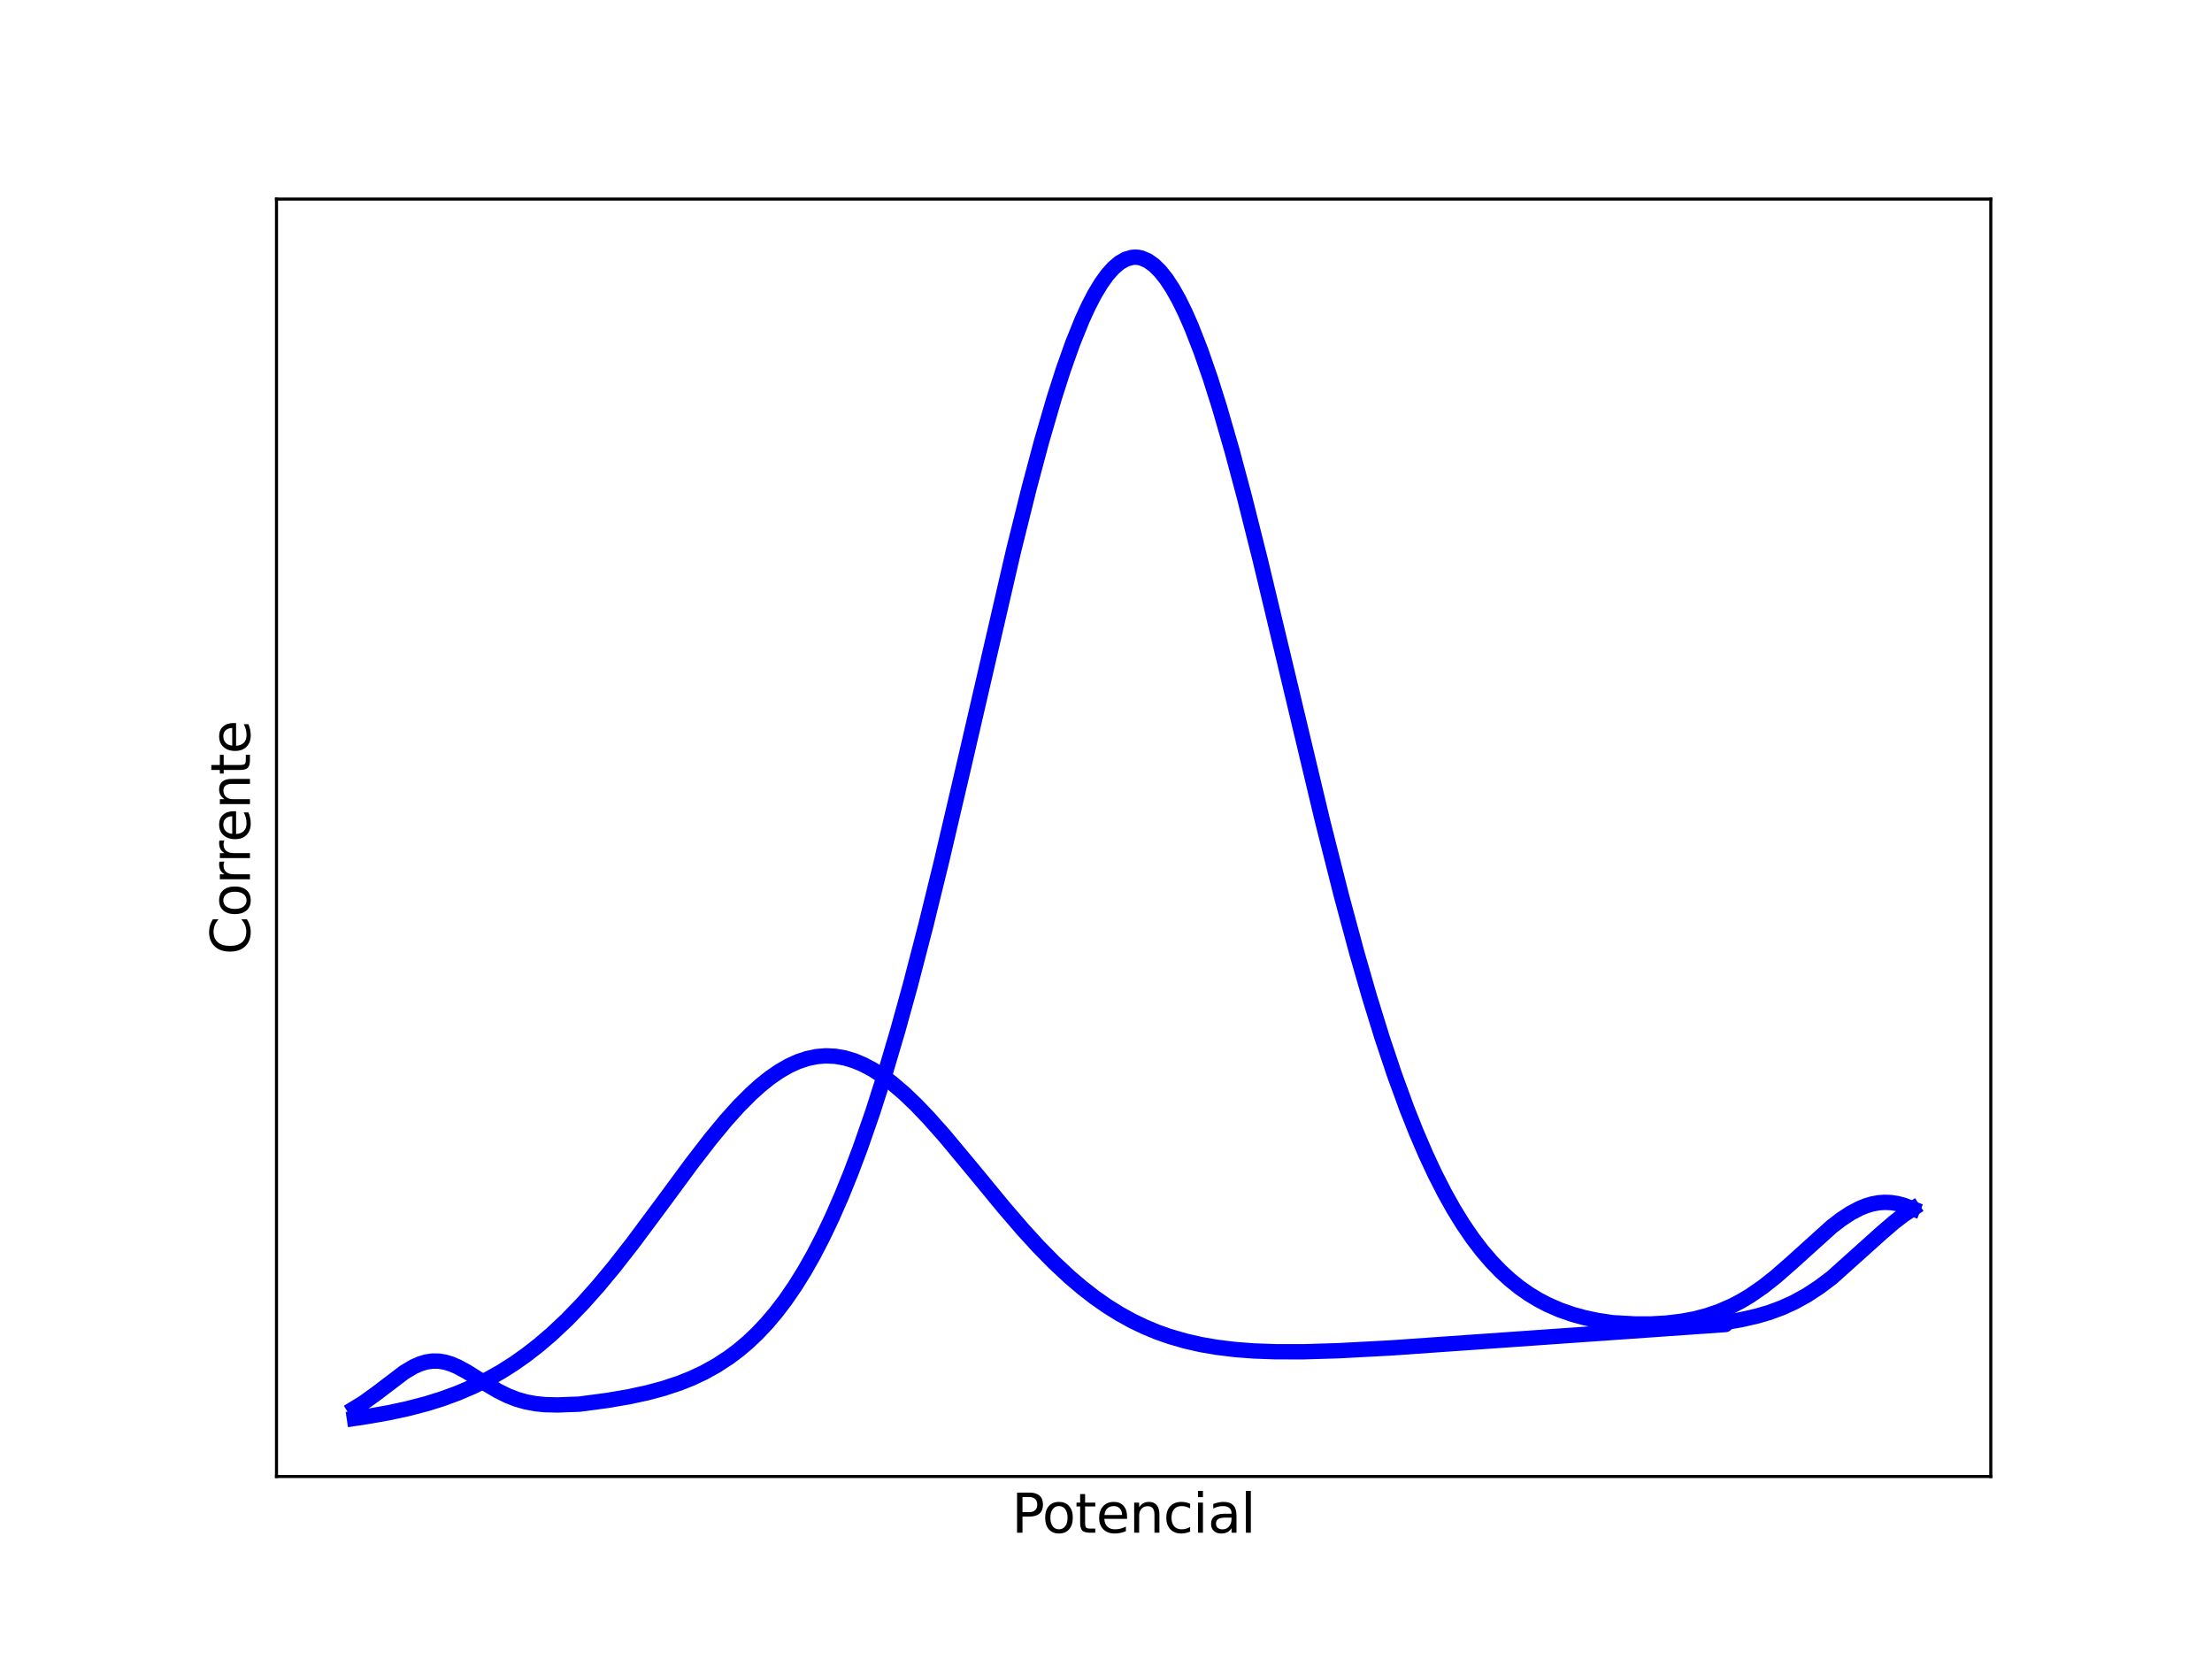 <?xml version="1.0" encoding="utf-8" standalone="no"?>
<!DOCTYPE svg PUBLIC "-//W3C//DTD SVG 1.1//EN"
  "http://www.w3.org/Graphics/SVG/1.1/DTD/svg11.dtd">
<svg xmlns:xlink="http://www.w3.org/1999/xlink" width="576pt" height="432pt" viewBox="0 0 576 432" xmlns="http://www.w3.org/2000/svg" version="1.1">
 <defs>
  <style type="text/css">*{stroke-linejoin: round; stroke-linecap: butt}</style>
 </defs>
 <g id="figure_1">
  <g id="patch_1">
   <path d="M 0 432 
L 576 432 
L 576 0 
L 0 0 
z
" style="fill: #ffffff"/>
  </g>
  <g id="axes_1">
   <g id="patch_2">
    <path d="M 72 384.48 
L 518.4 384.48 
L 518.4 51.84 
L 72 51.84 
z
" style="fill: #ffffff"/>
   </g>
   <g id="matplotlib.axis_1">
    <g id="text_1">
     <!-- Potencial -->
     <g transform="translate(263.434 399.118) scale(0.14 -0.14)">
      <defs>
       <path id="DejaVuSans-50" d="M 1259 4147 
L 1259 2394 
L 2053 2394 
Q 2494 2394 2734 2622 
Q 2975 2850 2975 3272 
Q 2975 3691 2734 3919 
Q 2494 4147 2053 4147 
L 1259 4147 
z
M 628 4666 
L 2053 4666 
Q 2838 4666 3239 4311 
Q 3641 3956 3641 3272 
Q 3641 2581 3239 2228 
Q 2838 1875 2053 1875 
L 1259 1875 
L 1259 0 
L 628 0 
L 628 4666 
z
" transform="scale(0.016)"/>
       <path id="DejaVuSans-6f" d="M 1959 3097 
Q 1497 3097 1228 2736 
Q 959 2375 959 1747 
Q 959 1119 1226 758 
Q 1494 397 1959 397 
Q 2419 397 2687 759 
Q 2956 1122 2956 1747 
Q 2956 2369 2687 2733 
Q 2419 3097 1959 3097 
z
M 1959 3584 
Q 2709 3584 3137 3096 
Q 3566 2609 3566 1747 
Q 3566 888 3137 398 
Q 2709 -91 1959 -91 
Q 1206 -91 779 398 
Q 353 888 353 1747 
Q 353 2609 779 3096 
Q 1206 3584 1959 3584 
z
" transform="scale(0.016)"/>
       <path id="DejaVuSans-74" d="M 1172 4494 
L 1172 3500 
L 2356 3500 
L 2356 3053 
L 1172 3053 
L 1172 1153 
Q 1172 725 1289 603 
Q 1406 481 1766 481 
L 2356 481 
L 2356 0 
L 1766 0 
Q 1100 0 847 248 
Q 594 497 594 1153 
L 594 3053 
L 172 3053 
L 172 3500 
L 594 3500 
L 594 4494 
L 1172 4494 
z
" transform="scale(0.016)"/>
       <path id="DejaVuSans-65" d="M 3597 1894 
L 3597 1613 
L 953 1613 
Q 991 1019 1311 708 
Q 1631 397 2203 397 
Q 2534 397 2845 478 
Q 3156 559 3463 722 
L 3463 178 
Q 3153 47 2828 -22 
Q 2503 -91 2169 -91 
Q 1331 -91 842 396 
Q 353 884 353 1716 
Q 353 2575 817 3079 
Q 1281 3584 2069 3584 
Q 2775 3584 3186 3129 
Q 3597 2675 3597 1894 
z
M 3022 2063 
Q 3016 2534 2758 2815 
Q 2500 3097 2075 3097 
Q 1594 3097 1305 2825 
Q 1016 2553 972 2059 
L 3022 2063 
z
" transform="scale(0.016)"/>
       <path id="DejaVuSans-6e" d="M 3513 2113 
L 3513 0 
L 2938 0 
L 2938 2094 
Q 2938 2591 2744 2837 
Q 2550 3084 2163 3084 
Q 1697 3084 1428 2787 
Q 1159 2491 1159 1978 
L 1159 0 
L 581 0 
L 581 3500 
L 1159 3500 
L 1159 2956 
Q 1366 3272 1645 3428 
Q 1925 3584 2291 3584 
Q 2894 3584 3203 3211 
Q 3513 2838 3513 2113 
z
" transform="scale(0.016)"/>
       <path id="DejaVuSans-63" d="M 3122 3366 
L 3122 2828 
Q 2878 2963 2633 3030 
Q 2388 3097 2138 3097 
Q 1578 3097 1268 2742 
Q 959 2388 959 1747 
Q 959 1106 1268 751 
Q 1578 397 2138 397 
Q 2388 397 2633 464 
Q 2878 531 3122 666 
L 3122 134 
Q 2881 22 2623 -34 
Q 2366 -91 2075 -91 
Q 1284 -91 818 406 
Q 353 903 353 1747 
Q 353 2603 823 3093 
Q 1294 3584 2113 3584 
Q 2378 3584 2631 3529 
Q 2884 3475 3122 3366 
z
" transform="scale(0.016)"/>
       <path id="DejaVuSans-69" d="M 603 3500 
L 1178 3500 
L 1178 0 
L 603 0 
L 603 3500 
z
M 603 4863 
L 1178 4863 
L 1178 4134 
L 603 4134 
L 603 4863 
z
" transform="scale(0.016)"/>
       <path id="DejaVuSans-61" d="M 2194 1759 
Q 1497 1759 1228 1600 
Q 959 1441 959 1056 
Q 959 750 1161 570 
Q 1363 391 1709 391 
Q 2188 391 2477 730 
Q 2766 1069 2766 1631 
L 2766 1759 
L 2194 1759 
z
M 3341 1997 
L 3341 0 
L 2766 0 
L 2766 531 
Q 2569 213 2275 61 
Q 1981 -91 1556 -91 
Q 1019 -91 701 211 
Q 384 513 384 1019 
Q 384 1609 779 1909 
Q 1175 2209 1959 2209 
L 2766 2209 
L 2766 2266 
Q 2766 2663 2505 2880 
Q 2244 3097 1772 3097 
Q 1472 3097 1187 3025 
Q 903 2953 641 2809 
L 641 3341 
Q 956 3463 1253 3523 
Q 1550 3584 1831 3584 
Q 2591 3584 2966 3190 
Q 3341 2797 3341 1997 
z
" transform="scale(0.016)"/>
       <path id="DejaVuSans-6c" d="M 603 4863 
L 1178 4863 
L 1178 0 
L 603 0 
L 603 4863 
z
" transform="scale(0.016)"/>
      </defs>
      <use xlink:href="#DejaVuSans-50"/>
      <use xlink:href="#DejaVuSans-6f" x="56.678"/>
      <use xlink:href="#DejaVuSans-74" x="117.859"/>
      <use xlink:href="#DejaVuSans-65" x="157.068"/>
      <use xlink:href="#DejaVuSans-6e" x="218.592"/>
      <use xlink:href="#DejaVuSans-63" x="281.971"/>
      <use xlink:href="#DejaVuSans-69" x="336.951"/>
      <use xlink:href="#DejaVuSans-61" x="364.734"/>
      <use xlink:href="#DejaVuSans-6c" x="426.014"/>
     </g>
    </g>
   </g>
   <g id="matplotlib.axis_2">
    <g id="text_2">
     <!-- Corrente -->
     <g transform="translate(65.088 248.601) rotate(-90) scale(0.14 -0.14)">
      <defs>
       <path id="DejaVuSans-43" d="M 4122 4306 
L 4122 3641 
Q 3803 3938 3442 4084 
Q 3081 4231 2675 4231 
Q 1875 4231 1450 3742 
Q 1025 3253 1025 2328 
Q 1025 1406 1450 917 
Q 1875 428 2675 428 
Q 3081 428 3442 575 
Q 3803 722 4122 1019 
L 4122 359 
Q 3791 134 3420 21 
Q 3050 -91 2638 -91 
Q 1578 -91 968 557 
Q 359 1206 359 2328 
Q 359 3453 968 4101 
Q 1578 4750 2638 4750 
Q 3056 4750 3426 4639 
Q 3797 4528 4122 4306 
z
" transform="scale(0.016)"/>
       <path id="DejaVuSans-72" d="M 2631 2963 
Q 2534 3019 2420 3045 
Q 2306 3072 2169 3072 
Q 1681 3072 1420 2755 
Q 1159 2438 1159 1844 
L 1159 0 
L 581 0 
L 581 3500 
L 1159 3500 
L 1159 2956 
Q 1341 3275 1631 3429 
Q 1922 3584 2338 3584 
Q 2397 3584 2469 3576 
Q 2541 3569 2628 3553 
L 2631 2963 
z
" transform="scale(0.016)"/>
      </defs>
      <use xlink:href="#DejaVuSans-43"/>
      <use xlink:href="#DejaVuSans-6f" x="69.824"/>
      <use xlink:href="#DejaVuSans-72" x="131.006"/>
      <use xlink:href="#DejaVuSans-72" x="170.369"/>
      <use xlink:href="#DejaVuSans-65" x="209.232"/>
      <use xlink:href="#DejaVuSans-6e" x="270.756"/>
      <use xlink:href="#DejaVuSans-74" x="334.135"/>
      <use xlink:href="#DejaVuSans-65" x="373.344"/>
     </g>
    </g>
   </g>
   <g id="line2d_1">
    <path d="M 92.291 366.72 
L 94.731 365.217 
L 97.984 362.876 
L 105.303 357.31 
L 107.743 355.868 
L 109.369 355.148 
L 110.996 354.658 
L 112.622 354.419 
L 114.249 354.435 
L 115.876 354.701 
L 117.502 355.196 
L 119.129 355.888 
L 121.568 357.208 
L 126.448 360.289 
L 129.701 362.214 
L 132.141 363.421 
L 134.581 364.375 
L 137.02 365.067 
L 139.46 365.519 
L 141.9 365.766 
L 145.153 365.846 
L 150.846 365.638 
L 158.165 364.668 
L 163.858 363.693 
L 168.738 362.631 
L 172.804 361.533 
L 176.87 360.185 
L 180.123 358.886 
L 183.376 357.352 
L 186.629 355.543 
L 189.882 353.415 
L 192.322 351.581 
L 194.762 349.518 
L 197.202 347.205 
L 199.642 344.619 
L 202.081 341.737 
L 204.521 338.534 
L 206.961 334.987 
L 209.401 331.075 
L 211.841 326.775 
L 214.28 322.067 
L 216.72 316.934 
L 219.16 311.361 
L 221.6 305.334 
L 224.039 298.847 
L 227.293 289.473 
L 230.546 279.276 
L 233.799 268.278 
L 237.052 256.521 
L 241.118 240.85 
L 245.184 224.258 
L 250.877 199.913 
L 263.889 143.576 
L 267.956 127.204 
L 271.209 115.003 
L 274.462 103.814 
L 276.902 96.202 
L 279.341 89.342 
L 281.781 83.3 
L 283.408 79.757 
L 285.034 76.622 
L 286.661 73.908 
L 288.287 71.628 
L 289.914 69.791 
L 291.54 68.407 
L 293.167 67.482 
L 294.793 67.018 
L 295.607 66.96 
L 296.42 67.018 
L 297.233 67.192 
L 298.86 67.886 
L 300.486 69.039 
L 302.113 70.643 
L 303.739 72.692 
L 305.366 75.174 
L 306.992 78.078 
L 308.619 81.389 
L 310.245 85.091 
L 312.685 91.339 
L 315.125 98.361 
L 317.565 106.085 
L 320.818 117.342 
L 324.071 129.512 
L 328.137 145.702 
L 333.83 169.478 
L 344.402 213.842 
L 349.282 233.15 
L 353.348 248.241 
L 356.601 259.536 
L 359.854 270.07 
L 363.107 279.804 
L 366.361 288.715 
L 368.8 294.855 
L 371.24 300.534 
L 373.68 305.76 
L 376.12 310.546 
L 378.559 314.906 
L 380.999 318.859 
L 383.439 322.424 
L 385.879 325.623 
L 388.319 328.478 
L 390.758 331.014 
L 393.198 333.252 
L 395.638 335.218 
L 398.078 336.933 
L 400.518 338.42 
L 402.957 339.701 
L 406.21 341.122 
L 409.463 342.257 
L 412.716 343.148 
L 415.97 343.832 
L 420.036 344.444 
L 421.662 344.526 
L 425.729 344.756 
L 429.795 344.761 
L 433.861 344.534 
L 437.928 344.047 
L 441.181 343.438 
L 444.434 342.596 
L 447.687 341.487 
L 450.94 340.074 
L 453.38 338.8 
L 455.819 337.333 
L 459.072 335.081 
L 462.326 332.517 
L 466.392 328.962 
L 476.964 319.416 
L 479.404 317.542 
L 481.844 315.931 
L 484.284 314.642 
L 485.91 313.985 
L 487.537 313.502 
L 489.163 313.2 
L 490.79 313.083 
L 492.416 313.151 
L 494.043 313.4 
L 495.669 313.823 
L 498.109 314.762 
L 498.109 314.762 
" clip-path="url(#p14f113ff04)" style="fill: none; stroke: #0000ff; stroke-width: 4; stroke-linecap: square"/>
   </g>
   <g id="line2d_2">
    <path d="M 498.109 314.763 
L 495.669 316.372 
L 493.23 318.247 
L 489.976 321.046 
L 476.964 332.724 
L 473.711 335.168 
L 470.458 337.291 
L 467.205 339.086 
L 463.952 340.566 
L 460.699 341.764 
L 457.446 342.721 
L 453.38 343.644 
L 450.127 344.216 
L 449.313 344.906 
L 362.294 350.992 
L 348.469 351.727 
L 339.523 351.995 
L 332.203 351.994 
L 326.511 351.787 
L 321.631 351.417 
L 316.751 350.822 
L 312.685 350.117 
L 308.619 349.19 
L 304.553 348.008 
L 301.299 346.857 
L 298.046 345.506 
L 294.793 343.94 
L 291.54 342.147 
L 288.287 340.117 
L 285.034 337.841 
L 281.781 335.317 
L 278.528 332.547 
L 274.462 328.749 
L 270.395 324.602 
L 266.329 320.148 
L 261.45 314.481 
L 253.317 304.606 
L 245.998 295.821 
L 241.931 291.235 
L 238.678 287.822 
L 235.425 284.701 
L 232.172 281.93 
L 229.732 280.114 
L 227.293 278.544 
L 224.853 277.239 
L 222.413 276.215 
L 219.973 275.485 
L 217.533 275.057 
L 215.094 274.939 
L 212.654 275.133 
L 210.214 275.64 
L 207.774 276.456 
L 205.334 277.574 
L 202.895 278.984 
L 200.455 280.672 
L 198.015 282.623 
L 195.575 284.819 
L 192.322 288.09 
L 189.069 291.706 
L 185.003 296.622 
L 180.123 302.944 
L 171.991 313.976 
L 164.671 323.812 
L 159.792 330.044 
L 155.725 334.936 
L 151.659 339.499 
L 147.593 343.699 
L 143.526 347.518 
L 140.273 350.293 
L 137.02 352.824 
L 133.767 355.115 
L 130.514 357.177 
L 127.261 359.022 
L 123.195 361.047 
L 119.129 362.786 
L 115.062 364.273 
L 110.996 365.54 
L 106.116 366.814 
L 101.237 367.865 
L 95.544 368.871 
L 92.291 369.36 
L 92.291 369.36 
" clip-path="url(#p14f113ff04)" style="fill: none; stroke: #0000ff; stroke-width: 4; stroke-linecap: square"/>
   </g>
   <g id="patch_3">
    <path d="M 72 384.48 
L 72 51.84 
" style="fill: none; stroke: #000000; stroke-width: 0.8; stroke-linejoin: miter; stroke-linecap: square"/>
   </g>
   <g id="patch_4">
    <path d="M 518.4 384.48 
L 518.4 51.84 
" style="fill: none; stroke: #000000; stroke-width: 0.8; stroke-linejoin: miter; stroke-linecap: square"/>
   </g>
   <g id="patch_5">
    <path d="M 72 384.48 
L 518.4 384.48 
" style="fill: none; stroke: #000000; stroke-width: 0.8; stroke-linejoin: miter; stroke-linecap: square"/>
   </g>
   <g id="patch_6">
    <path d="M 72 51.84 
L 518.4 51.84 
" style="fill: none; stroke: #000000; stroke-width: 0.8; stroke-linejoin: miter; stroke-linecap: square"/>
   </g>
  </g>
 </g>
 <defs>
  <clipPath id="p14f113ff04">
   <rect x="72" y="51.84" width="446.4" height="332.64"/>
  </clipPath>
 </defs>
</svg>
